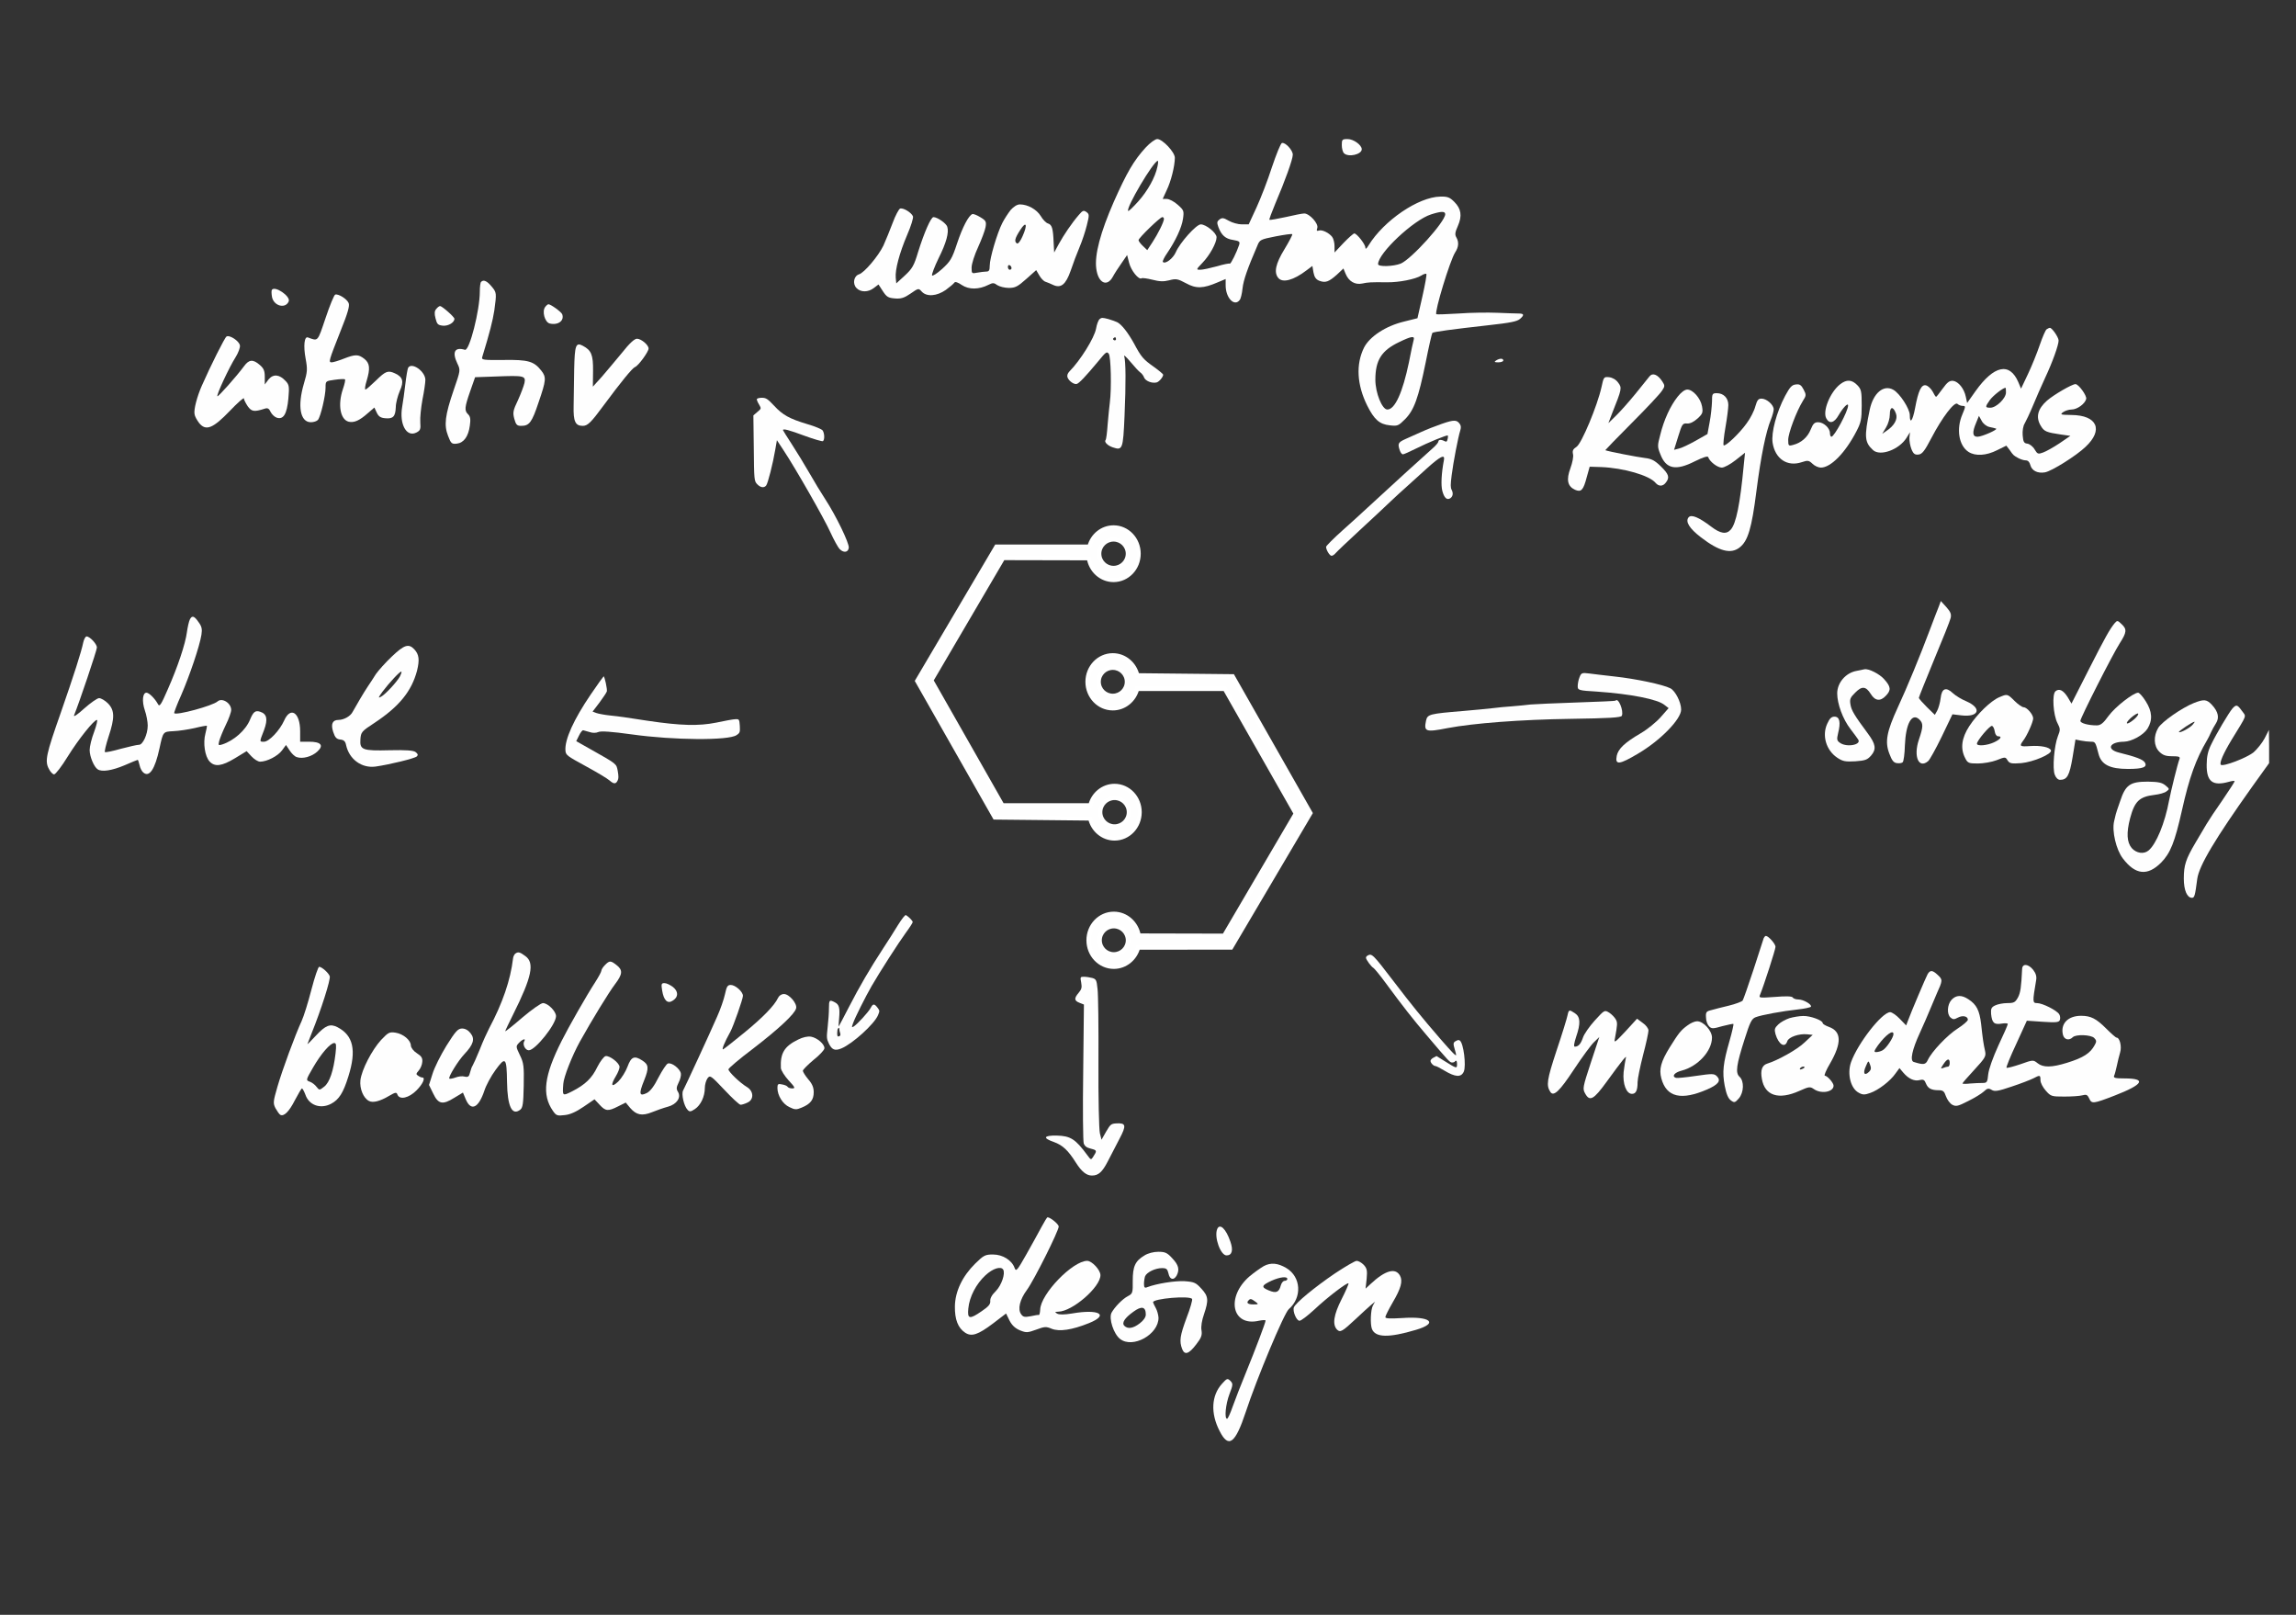 <?xml version="1.0" encoding="UTF-8"?>
<!DOCTYPE svg PUBLIC "-//W3C//DTD SVG 1.1//EN" "http://www.w3.org/Graphics/SVG/1.1/DTD/svg11.dtd">
<!-- Creator: CorelDRAW -->
<svg xmlns="http://www.w3.org/2000/svg" xml:space="preserve" width="43.349mm" height="30.48mm" version="1.1" style="shape-rendering:geometricPrecision; text-rendering:geometricPrecision; image-rendering:optimizeQuality; fill-rule:evenodd; clip-rule:evenodd"
viewBox="0 0 4334.92 3048"
 xmlns:xlink="http://www.w3.org/1999/xlink"
 xmlns:xodm="http://www.corel.com/coreldraw/odm/2003">
 <rect x="0" y="0" width="4334.92" height="3048" fill="#333333" stroke="none"/>
 <defs>
  <style type="text/css">
   <![CDATA[
    .str1 {stroke:white;stroke-width:8.47;stroke-miterlimit:22.926}
    .str0 {stroke:white;stroke-width:7.62;stroke-miterlimit:22.926}
    .fil1 {fill:#FEFEFE}
    .fil0 {fill:#FEFEFE;fill-rule:nonzero}
   ]]>
  </style>
 </defs>
 <g id="Capa_x0020_1">
  <g id="_2314696758848">
   <path class="fil0" d="M2162.97 278.57c-22.27,24.33 -35.29,46.6 -60.3,102.79 -25.01,57.21 -36.31,99.7 -32.89,125.4 3.43,27.41 20.22,35.63 31.18,15.76 3.08,-5.83 10.62,-17.48 16.45,-25.7l10.62 -15.42 3.77 14.74c3.77,14.73 18.15,32.54 23.64,29.12 1.71,-1.03 10.62,0.34 20.55,2.74 13.02,3.43 20.9,3.77 31.53,1.03 13.02,-3.43 16.1,-2.74 31.52,5.48 19.18,10.62 32.55,10.28 60.3,-1.72l14.73 -6.16 0 11.99c0,23.64 16.45,40.77 26.38,27.75 2.06,-2.06 4.46,-11.99 5.48,-21.93 1.72,-15.76 9.26,-37.34 27.76,-80.17 4.79,-11.99 5.82,-12.33 34.94,-18.16 16.11,-3.08 30.5,-5.14 31.18,-4.11 1.03,0.69 -5.82,13.7 -14.73,28.44 -16.79,27.41 -20.21,43.85 -11.65,54.13 8.22,9.94 28.78,4.46 53.45,-14.39l10.96 -8.22 2.06 12.33c1.71,8.91 4.8,13.36 11.31,15.76 11.3,4.11 17.47,2.06 32.89,-11.64l12.33 -11.65 4.11 9.93c5.83,14.39 17.82,21.25 31.18,18.5 11.65,-2.39 14.73,-2.74 47.28,-2.39 22.27,0.34 53.45,-5.83 64.42,-12.68 4.11,-2.74 8.56,-4.11 9.59,-3.08 1.03,1.02 -2.4,20.21 -7.54,42.82l-9.25 40.78 -26.04 6.51c-33.92,8.22 -64.07,28.09 -74.69,48.65 -15.76,31.52 -13.7,70.23 5.82,109.64 13.37,26.72 23.3,35.28 42.49,37.34 14.73,1.71 16.44,1.03 28.78,-11.31 17.13,-17.13 25.35,-39.74 39.06,-106.89 5.82,-29.47 11.65,-54.82 12.68,-56.19 1.71,-2.06 37.68,-6.86 104.84,-14.39 43.51,-4.8 54.82,-7.2 60.64,-12 8.57,-7.53 7.88,-10.27 -3.08,-10.27 -5.48,0 -23.3,-0.69 -40.43,-1.37 -16.79,-0.69 -49.34,-0.35 -71.95,1.37 -22.61,1.37 -41.46,2.05 -42.49,1.37 -3.77,-4.11 25.7,-101.42 35.64,-116.84 6.51,-9.93 7.19,-19.18 2.39,-27.75 -3.42,-5.82 -2.74,-9.94 2.74,-22.27 8.23,-18.84 6.17,-32.21 -6.85,-45.23 -8.56,-8.56 -12.68,-10.27 -26.38,-9.93 -41.46,0.68 -106.55,45.22 -135.33,91.82 -3.77,6.51 -6.17,8.22 -6.17,4.45 0,-6.16 -16.11,-26.72 -20.9,-26.72 -1.71,0 -10.96,8.22 -20.22,17.81l-17.13 18.16 0 -11.99c0,-6.51 -2.05,-14.39 -4.45,-17.47 -6.17,-7.88 -19.19,-14.05 -25.01,-11.99 -4.11,1.37 -4.8,0.34 -3.09,-4.8 2.74,-8.22 -14.73,-27.41 -24.66,-27.41 -3.43,0 -19.19,3.08 -35.29,6.85 -15.76,3.43 -29.47,5.83 -30.5,5.14 -0.68,-0.68 4.46,-14.39 10.97,-30.15 18.5,-43.17 33.23,-83.94 33.23,-92.85 0,-8.56 -14.39,-23.98 -20.56,-21.93 -2.39,0.69 -10.62,21.25 -18.84,45.57 -7.88,24.67 -21.24,58.93 -29.12,76.06l-14.74 31.87 -13.02 0c-7.19,0 -18.15,-3.09 -24.66,-6.85 -9.6,-5.49 -12.34,-6.17 -17.48,-2.4 -4.8,3.77 -5.14,5.82 -2.05,14.39 5.82,15.42 13.36,22.27 28.09,24.32 11.65,2.06 13.02,3.09 10.96,9.6 -4.11,12.67 -15.76,36.66 -17.47,34.94 -0.69,-0.68 -11.99,1.37 -24.33,5.14 -12.67,3.43 -26.72,6.51 -31.17,6.51 -8.57,0 -8.23,-0.34 3.77,-13.02 13.7,-14.04 26.72,-37.69 26.72,-48.31 0,-8.22 -19.87,-24.32 -29.81,-24.32 -8.56,0 -39.74,34.94 -47.28,52.76 -5.14,11.65 -19.87,22.96 -24.33,18.16 -1.02,-1.03 2.4,-8.56 8.23,-16.79 15.76,-23.3 27.41,-47.97 29.81,-64.75 2.05,-14.74 1.71,-16.11 -9.94,-26.39 -6.85,-6.16 -16.1,-10.96 -20.56,-10.96l-7.88 0 7.54 -16.44c8.22,-16.79 15.42,-45.92 15.42,-61.33 0,-10.62 -23.3,-35.29 -33.24,-35.29 -3.77,0 -13.7,7.19 -21.92,16.1l-0.01 0zm22.28 35.98c-4.12,20.21 -18.51,45.91 -36.32,65.78 -9.6,10.62 -18.16,18.84 -18.85,17.81 -5.14,-4.79 47.97,-94.56 55.85,-94.56 1.03,0 0.69,5.14 -0.68,10.97l0 0zm543.39 89.76c0,14.05 -63.73,84.63 -83.94,93.2 -13.71,5.48 -42.83,6.51 -42.83,1.02 0,-20.55 67.15,-83.6 100.05,-93.87 19.18,-6.17 26.72,-6.17 26.72,-0.35zm-531.06 8.91c0,5.48 -11.31,28.1 -21.59,43.86l-9.93 15.07 -8.22 -7.88c-4.46,-4.11 -8.23,-9.25 -8.23,-10.96 0,-4.11 40.77,-43.52 44.89,-43.52 1.71,0 3.08,1.37 3.08,3.43l0 0zm471.44 228.53c-1.02,3.42 -5.14,22.27 -8.9,42.14 -12,57.22 -26.39,89.08 -40.78,89.08 -9.93,0 -22.61,-31.52 -22.61,-56.19 0,-37 11.65,-55.16 44.54,-70.92 23.99,-11.65 30.15,-12.34 27.75,-4.11z"/>
   <path class="fil0" d="M2533.35 273.77c0,6.17 1.71,13.02 4.11,15.42 8.22,8.23 33.57,2.4 33.57,-7.53 0,-7.89 -15.41,-19.19 -26.72,-19.19 -10.28,0 -10.96,1.03 -10.96,11.3l0 0z"/>
   <path class="fil0" d="M1908.07 396.43c-4.8,6.17 -12,17.13 -15.76,24.67 -9.6,18.85 -23.65,66.13 -23.65,80.17 0,8.91 -1.37,11.31 -6.51,11.31 -3.42,0 -11.3,1.03 -17.13,2.06 -10.28,2.05 -10.62,1.71 -10.62,-9.6 0,-6.85 5.48,-23.98 12.34,-38.71 6.51,-14.39 13.02,-31.52 14.04,-37.69 1.72,-10.28 0.69,-12.34 -9.59,-18.5 -6.51,-4.11 -13.02,-6.51 -15.07,-6.17 -7.2,2.4 -18.85,24.67 -29.13,55.5 -9.59,29.13 -12.67,33.92 -28.44,48.31 -9.59,8.57 -18.15,14.05 -18.84,12 -0.69,-2.06 4.8,-16.79 12.33,-32.21 14.74,-29.47 19.88,-48.65 16.45,-59.62 -2.06,-6.51 -18.84,-18.15 -26.04,-18.15 -4.8,0 -17.47,28.77 -29.12,66.12 -7.54,25.35 -10.97,31.18 -25.01,44.2l-16.11 14.73 -1.02 -10.62c-1.37,-15.08 6.85,-46.25 21.58,-80.86 7.2,-16.44 11.99,-32.21 10.97,-34.95 -2.75,-7.19 -18.51,-16.78 -24.33,-14.73 -2.4,1.03 -8.91,13.02 -14.05,27.07 -5.14,13.7 -13.02,32.89 -17.47,42.83 -9.6,19.87 -35.98,51.05 -45.91,54.13 -9.94,3.08 -12.68,17.47 -5.14,25.7 7.88,8.56 22.27,8.56 33.23,0l8.57 -6.51 8.22 12.67c7.19,10.97 10.28,12.68 22.61,13.71 11.65,1.02 17.82,-1.03 29.81,-9.25 14.73,-10.28 15.08,-10.28 20.9,-3.77 9.25,10.28 28.44,8.91 45.57,-3.09 7.54,-5.48 14.73,-11.64 16.1,-13.7 1.37,-2.4 6.51,-0.69 14.05,4.45 13.36,8.91 32.2,8.91 50.36,-0.34 8.23,-4.11 10.28,-4.11 16.79,0.69 4.46,2.74 14.05,5.14 21.59,5.14 11.99,0 16.79,-2.4 32.89,-16.79l18.84 -16.79 5.83 9.94c3.08,5.48 8.22,10.96 11.65,11.99 3.42,1.02 9.59,3.77 14.04,5.82 15.08,7.2 24.33,-0.34 33.58,-26.72 4.45,-13.37 11.99,-33.24 16.79,-44.54 4.8,-11.31 10.96,-29.81 13.7,-41.12 4.8,-19.19 4.8,-20.9 -0.68,-25.01 -5.48,-3.77 -7.2,-3.08 -14.73,5.82 -13.02,15.08 -28.1,37.35 -37.69,54.82l-8.57 15.76 -1.03 -18.84c-1.02,-26.72 -3.08,-33.58 -10.62,-35.98 -3.77,-1.02 -9.93,-7.53 -13.7,-14.04 -7.54,-12.34 -24.33,-21.93 -39.4,-21.93 -5.14,0 -11.65,4.11 -17.48,10.62l0.01 0zm22.61 49.34c-3.77,8.91 -8.57,15.07 -10.62,13.7 -5.48,-3.42 -4.11,-9.59 6.16,-25.35 11.31,-17.82 14.4,-10.62 4.46,11.65l0 0zm-20.9 60.3c0,1.71 -1.37,3.08 -3.43,3.08 -1.71,0 -3.42,-2.39 -3.42,-5.48 0,-2.74 1.71,-4.11 3.42,-3.08 2.06,1.03 3.43,3.43 3.43,5.48z"/>
   <path class="fil0" d="M908.3 532.11c-1.37,1.03 -2.4,9.59 -2.4,18.5 0,34.95 -19.53,112.04 -28.09,109.64 -19.19,-5.82 -24.67,4.11 -14.39,25.7 6.16,12.67 6.16,12.67 -6.86,50.36 -16.44,47.97 -18.5,66.13 -10.62,86.34 5.49,14.39 6.86,15.76 16.45,14.73 13.02,-1.37 21.93,-13.36 24.67,-33.92 1.71,-11.99 1.03,-17.13 -3.09,-21.24 -7.53,-7.19 -6.85,-13.36 3.77,-43.85l9.25 -26.39 39.41 -1.37c53.1,-2.05 56.53,-1.37 53.79,12.34 -1.37,5.82 -6.86,20.56 -12.34,32.55 -9.25,19.18 -9.93,23.3 -6.85,34.94 3.08,11.31 5.14,13.37 13.02,13.37 15.42,0 20.21,-6.51 32.89,-44.54 14.39,-41.8 14.73,-47.29 5.14,-59.62 -14.05,-17.82 -24.67,-20.9 -70.92,-20.22 -38.03,0.35 -42.14,0 -40.77,-5.13 14.39,-46.94 19.87,-68.87 22.95,-88.4 4.46,-32.89 4.46,-33.92 -5.48,-45.57 -8.56,-10.28 -15.07,-13.02 -19.53,-8.22l0 0z"/>
   <path class="fil0" d="M513.26 547.18c-1.03,1.72 -0.68,7.89 0.34,13.71 3.77,17.13 25.7,22.27 31.53,7.88 3.76,-9.59 -26.39,-30.15 -31.87,-21.59l0 0z"/>
   <path class="fil0" d="M632.84 556.09c-2.06,0.69 -10.28,20.56 -18.16,44.2 -15.42,45.57 -13.71,43.86 -33.24,36.66 -6.85,-2.74 -8.91,15.76 -4.45,39.75 3.77,20.55 3.43,25.01 -3.08,46.93 -12.68,42.83 -7.2,73.32 13.02,73.32 5.48,0 11.3,-2.05 13.36,-4.45 5.14,-6.17 14.39,-45.57 14.39,-60.99 0,-12.33 0,-12.33 17.47,-14.73 9.59,-1.37 18.5,-1.71 19.19,-0.68 1.03,1.02 -0.69,8.9 -3.77,17.81 -10.28,29.81 -5.14,57.91 10.62,62.02 10.28,2.39 20.56,-2.06 36.32,-16.11l12.33 -10.62 4.46 9.6c3.42,7.19 7.19,9.93 16.1,10.62 14.73,1.37 19.19,-3.09 19.87,-20.9 0,-7.88 3.77,-21.59 7.54,-30.5 8.22,-18.15 5.82,-26.38 -8.91,-33.23 -13.36,-6.17 -17.81,-4.45 -35.97,13.36 -9.6,9.25 -18.51,17.13 -19.88,17.13 -1.71,0 -0.68,-7.19 2.06,-16.1 7.19,-23.64 6.17,-33.58 -4.11,-41.8 -11.31,-8.91 -17.13,-8.91 -39.06,-0.34 -9.59,3.77 -19.87,6.85 -22.61,6.85 -6.51,0 -5.83,-2.06 17.13,-60.3 13.36,-33.23 17.13,-46.6 14.73,-51.74 -3.43,-7.88 -19.53,-17.81 -25.35,-15.76l0 0z"/>
   <path class="fil0" d="M1029.59 579.05c-6.85,8.22 -1.03,29.12 8.22,31.52 15.76,3.77 28.1,-5.14 23.64,-17.47 -1.71,-4.46 -21.58,-18.85 -26.04,-18.85 -1.02,0 -3.76,2.06 -5.82,4.8l0 0z"/>
   <path class="fil0" d="M823.67 583.16c-3.42,3.77 -3.77,8.57 -1.37,17.82 2.74,10.96 4.46,12.67 13.71,13.7 10.28,1.03 21.93,-5.82 21.93,-13.02 0,-3.43 -23.3,-23.98 -27.07,-23.98 -1.71,0 -4.8,2.4 -7.19,5.48l-0.01 0z"/>
   <path class="fil0" d="M3864.08 621.53c-2.05,1.37 -7.88,14.74 -13.02,29.81 -5.14,15.08 -15.07,39.75 -22.27,54.82l-13.02 27.41 -5.14 -12.33c-16.44,-38.03 -45.91,-31.87 -80.86,17.13l-15.76 22.27 -2.4 -11.31c-3.08,-15.76 -14.04,-29.12 -23.98,-30.49 -6.85,-0.69 -10.96,2.4 -19.87,14.73 -6.17,8.56 -11.65,15.42 -12.33,15.42 -1.03,0 -3.77,-4.46 -6.51,-9.94 -3.09,-5.48 -8.57,-10.62 -12.34,-11.65 -8.91,-2.4 -14.73,9.6 -20.9,43.17 -4.45,23.64 -9.93,30.84 -9.93,13.02 0,-11.99 -18.85,-41.11 -31.18,-47.96 -18.5,-10.28 -38.03,6.51 -44.54,38.03 -10.62,51.05 -9.6,61.33 6.51,76.06 13.7,11.99 48.99,-1.03 63.04,-23.3l6.51 -10.62 -1.03 10.28c-0.34,5.82 1.37,15.42 3.77,21.58 3.77,9.25 6.51,10.97 13.36,10.28 6.85,-0.69 11.65,-6.85 24.33,-31.18 20.21,-38.71 43.85,-69.89 49.33,-64.41 2.06,2.06 6.51,3.77 9.94,3.77 5.48,0 5.48,1.03 -0.68,15.76 -12,27.75 -6.86,58.93 11.3,70.92 13.02,8.57 33.92,7.2 54.14,-3.08l17.47 -8.57 5.82 7.54c7.54,10.96 7.89,10.96 16.45,15.76 4.45,2.4 10.62,4.46 14.39,4.46 4.11,0 7.2,3.08 8.57,8.56 2.74,10.96 13.7,16.45 27.75,14.05 13.02,-2.4 59.27,-31.52 76.4,-47.97 34.61,-32.21 22.27,-59.96 -26.72,-60.3 -20.22,-0.34 -21.59,-0.69 -15.76,-5.14 3.77,-2.74 10.96,-5.14 16.1,-5.14 10.62,0 25.35,-10.62 27.75,-19.87 1.72,-6.17 -14.39,-28.1 -20.21,-28.1 -6.51,0 -40.77,19.88 -53.79,31.18 -17.82,15.76 -21.59,31.52 -11.65,47.63 6.16,10.62 10.62,12.33 38.71,16.44l17.13 2.4 -20.55 14.05c-11.31,7.53 -25.36,15.42 -31.18,17.47 -9.25,3.43 -10.62,2.74 -15.76,-5.82 -3.09,-5.48 -9.25,-10.28 -13.71,-10.97 -6.51,-0.68 -7.88,-3.42 -8.9,-15.76 -0.69,-8.56 1.02,-18.16 3.76,-22.27 2.4,-4.11 9.6,-19.19 15.42,-33.23 5.83,-14.05 16.11,-37.69 22.96,-52.42 14.05,-29.81 25.69,-62.36 25.69,-70.93 0,-6.16 -12.33,-23.98 -16.44,-23.98 -1.37,0 -4.11,1.37 -6.17,2.74l0 0zm-76.74 119.24c0,10.96 -18.16,28.78 -29.47,28.78 -9.94,0 -10.28,-1.38 -1.03,-14.4 5.83,-8.22 25.01,-23.29 29.81,-23.29 0.34,0 0.69,4.11 0.69,8.9l0 0.01zm-207.63 40.08c3.77,10.28 -3.43,22.96 -18.16,32.55l-7.88 5.48 7.19 -11.99c4.11,-6.51 7.2,-17.47 7.2,-24.67 0,-15.42 6.51,-15.76 11.65,-1.37l0 0zm176.1 25.01c5.14,1.03 10.97,2.4 12.68,3.09 5.14,1.37 -26.38,15.41 -34.95,15.41 -9.59,0 -10.27,-8.22 -2.39,-26.72l5.14 -12.68 5.14 9.25c2.74,5.49 8.9,10.28 14.39,11.65l-0.01 0z"/>
   <path class="fil0" d="M427.61 635.24c-3.43,2.05 -30.15,55.5 -46.6,92.85 -8.91,20.21 -15.42,44.88 -13.71,53.45 0.35,4.11 4.46,11.3 8.57,16.78 12.68,15.77 26.04,10.63 58.24,-22.95 14.4,-15.08 26.39,-25.7 26.39,-23.3 0,2.4 3.42,8.91 7.19,14.73 7.54,10.28 11.99,10.97 32.55,4.46 5.14,-1.72 7.88,0 10.62,6.16 2.4,4.8 7.54,9.6 11.65,10.97 12.68,4.11 19.19,-6.85 21.93,-35.98 2.05,-22.95 1.37,-26.38 -5.14,-33.23 -11.65,-12.68 -23.3,-13.71 -32.21,-3.08l-7.19 9.59 0 -14.39c0,-11.65 -2.06,-16.1 -9.6,-22.61 -12.67,-10.97 -20.21,-10.28 -29.46,2.39 -14.39,19.53 -49,58.25 -50.37,56.88 -2.39,-2.06 22.62,-55.51 34.27,-73.66 5.14,-8.23 8.9,-18.16 8.22,-22.27 -1.03,-8.23 -19.87,-20.56 -25.36,-16.79l0.01 0z"/>
   <path class="fil0" d="M1174.17 666.07c-11.99,14.39 -29.12,34.95 -38.03,45.23l-16.78 18.5 0.34 -29.46c0.34,-30.5 -3.08,-39.06 -19.19,-47.63 -13.36,-7.19 -15.42,-1.37 -16.44,44.2 -0.35,23.98 -0.69,55.16 -1.03,69.55 -0.69,28.78 3.08,37.35 17.13,37.35 9.25,0 15.42,-5.83 40.09,-39.4 31.17,-42.15 53.44,-69.56 58.58,-71.61 6.17,-2.06 25.7,-28.78 25.7,-34.95 0,-6.85 -14.05,-18.5 -21.93,-18.5 -4.79,0 -14.39,8.91 -28.44,26.72l0 0z"/>
   <path class="fil0" d="M2824.57 680.46c-4.11,2.75 -3.08,3.43 4.46,3.43 5.14,0 9.25,-1.71 9.25,-3.43 0,-4.45 -6.85,-4.45 -13.71,0z"/>
   <path class="fil0" d="M770.57 694.17c-1.03,1.71 -3.43,15.07 -5.14,29.81 -1.71,14.73 -4.45,34.6 -6.17,44.19 -5.48,32.55 8.23,57.57 26.73,48.31 7.53,-3.76 8.56,-6.16 7.53,-19.52 -0.68,-8.57 1.37,-27.76 4.12,-42.83 3.08,-15.08 5.48,-31.86 5.48,-37 0,-16.11 -25.7,-34.27 -32.55,-22.96l0 0z"/>
   <path class="fil0" d="M3114.43 710.27c-2.74,3.43 -15.08,18.5 -27.07,33.58 -12.33,15.07 -28.78,33.58 -36.66,41.11l-14.04 13.71 7.19 -18.85c18.16,-45.56 18.84,-47.62 11.31,-57.56 -4.11,-5.82 -10.97,-9.59 -17.13,-10.28 -9.94,-1.02 -10.28,-0.34 -14.39,18.85 -7.88,35.29 -37.35,105.87 -46.94,112.38 -6.86,4.45 -8.23,7.54 -6.86,13.7 1.37,4.8 -1.02,16.11 -4.79,26.73 -8.23,21.93 -5.48,34.26 8.56,40.77 11.65,5.14 15.76,1.03 22.27,-23.98l5.48 -19.53 21.93 0.68c42.14,1.72 90.8,15.76 102.45,29.81 6.16,7.2 14.04,6.85 19.52,-0.68 7.54,-9.6 5.49,-15.76 -9.59,-30.5 -11.65,-11.3 -17.81,-14.39 -30.15,-15.76 -12.33,-1.37 -70.92,-12.67 -74.69,-14.73 -0.34,0 21.93,-23.3 50.02,-51.39 28.1,-28.1 53.45,-55.16 56.88,-60.65 5.82,-8.56 5.82,-9.93 0.68,-17.81 -8.56,-13.02 -18.16,-16.79 -23.98,-9.6l0 0z"/>
   <path class="fil0" d="M2076.22 602.23c-2.39,1.78 -5.48,9.99 -6.85,18.2 -3.08,17.09 -29.46,59.7 -50.36,80.78 -3.43,3.55 -4.8,7.77 -3.43,11.32 2.74,6.88 11.99,13.31 17.13,12.2 4.46,-0.88 17.13,-14.42 40.43,-42.38 15.08,-18.42 16.45,-19.31 20.22,-14.65 4.11,5.1 5.48,65.47 2.05,92.1 -1.03,7.32 -2.74,25.74 -4.11,41.05 -1.03,15.31 -2.74,28.41 -3.77,29.52 -3.42,3.55 3.43,10.65 13.36,13.98 18.5,6.21 19.53,3.99 22.27,-59.03 2.74,-61.7 2.4,-104.31 -0.68,-113.18 -1.03,-3.11 4.11,1.77 11.65,10.65 7.53,9.1 15.76,17.98 18.5,19.97 3.08,2 6.51,6.66 7.54,9.99 2.74,6.43 14.73,11.32 23.64,9.1 4.45,-1.11 12.33,-10.21 12.33,-14.65 0,-1.11 -7.88,-7.77 -17.13,-14.42 -20.56,-14.43 -24.33,-18.87 -38.03,-44.61 -10.96,-19.75 -22.96,-35.51 -31.52,-39.95 -2.4,-1.33 -10.28,-3.99 -16.79,-5.99 -10.96,-2.88 -13.02,-2.88 -16.45,0zm30.84 37.95c0,1.78 -1.71,2.66 -3.43,2 -2.05,-0.89 -2.74,-2.44 -1.71,-3.55 3.08,-3.11 5.14,-2.44 5.14,1.55z"/>
   <path class="fil0" d="M3474.18 725.35c-18.84,14.73 -33.58,51.05 -26.04,64.41 5.83,10.96 15.08,8.56 23.3,-6.17 8.22,-14.04 17.82,-24.32 17.82,-18.16 0,10.63 -26.04,58.93 -31.53,58.93 -1.37,0 -2.74,-3.08 -2.74,-6.85 0,-9.59 -11.99,-20.56 -22.27,-20.56 -6.85,0 -9.59,2.75 -14.04,13.71 -5.83,14.73 -18.16,25.35 -33.24,29.12 -8.56,2.4 -9.25,1.72 -9.25,-9.59 0,-12.34 15.42,-53.45 27.41,-72.98 6.85,-10.62 6.85,-11.99 1.71,-21.93 -4.45,-8.56 -7.53,-10.62 -14.73,-9.59 -7.54,0.68 -11.31,5.14 -20.21,21.58 -16.45,31.18 -26.38,68.87 -23.64,88.4 4.79,30.49 27.75,45.91 55.16,36.66 11.3,-3.77 13.36,-3.43 20.21,3.08 4.11,4.11 11.31,7.2 15.76,7.2 18.85,0 46.26,-28.1 67.16,-68.53 8.56,-16.44 9.93,-22.61 9.93,-48.65 0,-26.72 -0.68,-30.49 -8.22,-38.37 -10.28,-10.62 -20.22,-11.31 -32.55,-1.71l0 0z"/>
   <path class="fil0" d="M3167.54 748.65c-13.71,17.13 -26.04,43.85 -32.9,71.95 -5.48,20.21 -5.48,22.95 0,36.31 10.63,28.44 29.13,32.21 65.45,13.71 15.41,-7.54 23.98,-10.28 25.01,-7.88 2.74,8.56 17.47,19.87 25.69,19.87 4.46,0 16.11,-6.17 26.04,-14.05l17.82 -14.05 -2.4 23.65c-6.85,72.97 -14.39,110.32 -24.67,121.63 -8.22,9.25 -19.53,7.53 -37.34,-6.17 -22.62,-17.13 -37.01,-23.3 -42.15,-17.13 -6.51,7.88 1.37,20.9 23.3,37.69 34.26,26.38 56.53,32.2 72.98,19.18 15.76,-11.99 22.96,-36.31 31.86,-106.9 8.57,-66.46 17.82,-111.69 27.41,-134.99 2.74,-6.85 5.14,-15.41 5.14,-18.84 0,-8.57 -13.36,-20.22 -22.95,-20.22 -6.17,0 -8.23,2.74 -11.65,14.39 -2.06,8.23 -9.25,22.62 -16.45,32.21 -13.36,18.84 -40.43,44.54 -43.51,41.46 -1.03,-1.03 0.34,-16.11 3.43,-33.58 3.08,-17.47 5.48,-36.66 5.48,-42.48 0,-13.02 -8.91,-22.27 -21.59,-22.27 -8.56,0 -9.25,1.02 -9.25,16.1 -0.34,9.25 -2.05,26.38 -4.45,38.72l-4.11 22.27 -22.27 12.67c-12.34,6.86 -26.39,13.71 -31.53,14.74l-9.25 2.39 7.88 -25.35c7.2,-23.3 8.23,-25.01 16.79,-24.33 5.83,0.35 12.68,-3.08 19.87,-9.59 9.6,-8.91 10.28,-11.31 8.23,-22.96 -2.74,-15.07 -17.13,-31.52 -27.75,-31.52 -4.8,0 -11.65,5.14 -18.16,13.36l0 0.01z"/>
   <path class="fil0" d="M1428.89 753.65c0,1.56 1.82,6.24 4.42,10.14 4.16,7.28 4.16,7.54 -3.38,13.78l-7.54 6.49 0.78 61.86c0.52,59.52 0.78,61.86 6.24,67.84 6.24,6.5 13,7.8 17.16,2.6 3.11,-3.64 12.73,-41.33 17.15,-67.58l3.12 -17.93 12.47 18.97c21.84,32.75 77.46,129.96 88.9,155.69 6.23,13.52 13.77,27.29 16.89,30.67 7.54,7.8 16.38,6.76 17.42,-2.34 1.03,-8.57 -24.18,-60.56 -44.19,-91.23 -7.8,-11.95 -21.57,-34.57 -30.41,-50.16 -9.1,-15.86 -23.91,-40.03 -33.01,-54.06 -9.1,-14.04 -16.64,-26 -16.64,-26.51 0,-3.38 11.44,-0.27 40.81,10.65 17.68,6.5 33.27,10.92 34.57,10.14 3.64,-2.34 3.12,-15.08 -0.52,-20.28 -1.82,-2.33 -14.56,-7.79 -28.33,-11.69 -34.57,-10.4 -47.05,-17.42 -63.16,-34.83 -12.22,-13 -15.34,-15.08 -23.39,-15.08 -5.2,0 -9.36,1.3 -9.36,2.86l0 0z"/>
   <path class="fil0" d="M2722.54 799.87c-11.85,4.11 -29.4,10.94 -38.75,15.28 -9.35,4.33 -23.03,10.25 -30.09,13.45 -14.14,6.38 -15.28,8.66 -10.72,21.88 1.37,3.88 3.88,7.07 5.7,7.07 1.83,0 12.54,-4.79 23.94,-10.49 24.16,-12.08 59.27,-26.44 60.87,-25.08 0.45,0.69 0.45,3.88 -0.46,7.07 -1.14,4.79 -2.28,5.47 -5.93,3.42 -6.15,-3.19 -11.4,-2.73 -11.4,0.91 0,1.83 -4.56,7.3 -10.03,12.09 -14.36,12.53 -78.87,71.35 -123.33,112.38 -8.66,8.21 -30.09,27.59 -47.19,42.86 -17.32,15.5 -31.46,29.64 -31.46,31.46 0,5.93 6.84,16.87 10.26,16.87 2.05,0 5.25,-2.05 7.53,-4.79 2.05,-2.5 22.79,-22.34 46.05,-43.77 23.25,-21.43 49.46,-45.82 58.13,-54.25 8.89,-8.44 22.34,-20.75 29.86,-27.36 7.75,-6.84 24.85,-22.34 38.3,-34.65 25.53,-23.02 34.65,-27.58 32.37,-15.96 -4.79,24.85 -5.93,48.1 -2.96,58.59 3.42,12.77 8.43,17.55 14.82,13.68 5.01,-3.42 6.15,-9.35 2.73,-15.96 -2.28,-4.1 -2.28,-9.8 0,-27.58 2.96,-23.94 12.31,-72.27 16.19,-84.35 1.59,-5.24 1.59,-8.44 -0.46,-11.85 -5.7,-8.67 -10.94,-8.9 -33.97,-0.92l0 0z"/>
   <path class="fil0" d="M3660.57 1144.71c-2.4,5.49 -9.94,25.7 -17.13,44.54 -18.51,49.34 -42.83,108.27 -60.31,145.96 -20.9,45.57 -24.66,64.76 -16.1,87.03 4.8,13.02 8.22,17.47 14.39,18.15 4.45,0.69 9.25,0 10.96,-1.71 1.72,-1.71 3.77,-16.1 4.12,-32.2 1.71,-40.43 13.02,-61.33 26.72,-49 8.22,7.54 8.22,13.71 -0.34,38.72 -10.62,31.52 -0.35,55.5 17.47,40.43 2.74,-2.06 14.39,-22.96 25.7,-46.26l20.21 -42.14 17.13 2.06c32.9,3.77 39.06,-13.37 9.6,-26.39 -9.25,-3.76 -20.56,-10.62 -25.7,-15.41 -13.36,-12.68 -21.24,-9.25 -23.3,9.25 -1.02,8.56 -4.11,19.18 -6.51,23.64l-4.45 7.88 -15.08 -14.73c-8.22,-8.23 -15.07,-15.76 -15.07,-17.48 0,-1.37 13.02,-33.57 28.78,-71.95 16.1,-38.37 30.15,-73.66 31.18,-78.46 1.71,-7.19 0,-11.65 -7.88,-20.55l-10.62 -11.65 -3.77 10.28 0 -0.01z"/>
   <path class="fil0" d="M358.4 1169.38c-1.72,3.43 -4.11,14.05 -5.48,23.64 -2.75,21.93 -17.48,66.13 -36.66,109.3 -12,27.75 -15.08,32.21 -17.82,27.07 -5.48,-10.28 -16.79,-21.93 -21.93,-21.93 -7.19,0 -8.91,16.1 -3.08,33.23 3.08,8.57 5.48,21.93 5.48,28.78 0,16.79 -9.59,37 -16.79,36.32 -3.08,0 -18.5,3.43 -33.92,7.54 -15.42,4.45 -29.12,7.19 -30.15,6.16 -1.03,-1.02 2.06,-14.04 6.85,-28.78 12,-35.97 11.65,-50.02 -1.02,-63.04 -5.48,-5.48 -13.02,-9.93 -16.79,-9.93 -3.43,0 -16.1,8.9 -28.1,19.52 -12.33,11.31 -20.55,16.79 -19.18,13.02 9.93,-24.32 43.17,-123 43.17,-128.14 0,-6.51 -13.37,-20.89 -19.53,-20.89 -2.06,0 -4.8,5.13 -6.17,10.96 -3.77,18.5 -17.82,62.01 -42.48,132.94 -27.76,78.8 -30.5,91.13 -22.62,105.87 2.74,5.82 7.54,10.62 9.94,10.62 2.74,0 14.39,-15.08 25.7,-33.58 20.9,-33.58 49.68,-69.21 55.16,-69.21 1.71,0 -0.69,9.94 -5.14,22.27 -4.8,12.34 -8.57,27.75 -8.57,34.61 0,12.33 8.23,31.86 15.08,36.31 7.88,5.49 27.06,2.4 50.71,-7.53 13.02,-5.83 24.66,-10.28 25.01,-10.28 0.68,0 2.05,4.45 3.42,9.93 1.03,5.49 4.46,12 7.2,14.05 11.3,9.6 21.93,-6.17 30.49,-45.91 6.85,-31.52 6.51,-31.18 26.04,-32.21 9.59,-0.34 27.75,-3.08 40.09,-5.82 12.33,-3.08 22.61,-4.8 23.29,-4.45 0.35,0.68 -0.68,7.19 -2.74,14.73 -4.79,17.81 -1.02,43.17 7.88,52.76 9.94,10.62 22.96,8.91 47.97,-6.16l21.93 -13.37 9.25 9.94c5.14,5.48 12.33,9.94 16.1,9.94 13.02,0 33.58,-10.62 41.46,-21.25l7.54 -10.27 6.85 10.27c3.77,5.83 9.59,11.65 13.71,12.68 10.96,3.77 28.43,-1.03 38.71,-10.62 12.68,-11.65 6.85,-18.5 -15.76,-18.5l-16.79 0 0 -19.87c0,-35.29 -18.16,-47.28 -30.15,-20.22 -8.22,18.5 -28.44,40.09 -38.03,40.09 -8.91,0 -8.91,1.03 0,-21.93 7.54,-20.56 5.48,-30.49 -7.19,-34.6 -9.25,-3.09 -13.02,0 -19.19,14.73 -8.22,20.21 -30.49,39.74 -52.42,46.94 -7.54,2.4 -7.88,1.71 -5.83,-6.51 1.38,-5.14 6.86,-18.85 12.34,-30.15 5.82,-11.65 10.28,-24.33 10.28,-28.44 0,-13.02 -17.13,-23.64 -25.7,-16.1 -9.25,8.22 -77.43,26.72 -81.88,22.27 -0.69,-0.69 5.13,-16.45 13.36,-34.61 15.76,-36.32 34.6,-91.82 38.03,-113.41 1.71,-10.62 0.68,-15.76 -5.48,-23.98 -8.23,-11.99 -12.34,-13.02 -16.45,-4.8l0 0z"/>
   <path class="fil0" d="M3992.56 1176.23c-9.25,11.31 -17.47,25.7 -49.68,89.09l-31.86 62.69 -6.85 -11.64c-8.57,-13.71 -16.45,-17.48 -23.3,-11.65 -6.85,5.48 -4.45,44.54 3.77,60.3 5.48,10.62 5.48,12.68 0.68,24.67 -6.85,17.47 -10.62,60.98 -5.82,72.63 2.06,5.83 6.17,9.6 9.94,9.6 13.36,0 17.81,-7.88 23.64,-42.49l5.48 -33.57 10.28 2.05c5.48,1.03 13.7,2.06 18.5,2.06 8.56,0 8.91,0.34 14.73,22.95 5.14,20.22 21.24,28.44 55.51,28.44 28.43,0 37.34,-3.43 31.86,-12.33 -3.43,-5.48 -16.79,-10.62 -48.65,-18.5 -24.67,-6.17 -18.16,-20.22 9.25,-20.56 14.73,-0.35 37,-12.68 44.54,-24.67 9.93,-16.1 8.91,-32.55 -3.43,-51.74 -5.48,-8.9 -11.99,-16.1 -14.39,-16.1 -9.25,0.34 -42.83,26.38 -55.5,43.51 -10.28,14.39 -15.42,18.16 -22.62,18.16 -16.1,0 -30.83,-4.11 -30.83,-8.56 0,-5.48 60.98,-125.74 74.69,-146.99 13.02,-20.21 13.36,-26.04 3.08,-35.63 -7.53,-7.19 -8.22,-7.19 -13.02,-1.71l0 -0.01zm37.01 181.25c-14.05,11.99 -19.87,9.94 -6.51,-2.4 6.51,-5.82 12.67,-9.25 13.7,-8.22 1.37,1.37 -2.05,6.17 -7.19,10.62z"/>
   <path class="fil0" d="M739.73 1239.28c-11.99,11.3 -25.35,26.38 -30.15,33.23 -4.45,7.2 -10.96,17.13 -14.73,22.61 -7.19,10.62 -22.95,37.35 -29.12,48.65 -4.11,8.23 -16.79,15.08 -26.73,15.08 -11.3,0 -14.73,7.88 -9.93,22.61 3.42,10.62 6.51,13.71 13.36,14.39 6.85,0.69 9.59,3.43 10.96,10.28 5.83,27.07 29.47,44.2 55.51,40.77 26.72,-3.77 74.35,-15.41 78.11,-19.18 2.74,-2.74 2.06,-4.8 -2.39,-8.23 -4.11,-3.08 -17.82,-4.11 -48.66,-3.42 -51.73,1.37 -56.87,-0.69 -55.5,-20.56 1.03,-13.71 2.06,-15.08 26.72,-31.18 46.6,-30.84 69.9,-59.62 80.18,-98.33 5.14,-20.9 3.77,-30.84 -5.14,-40.43 -10.62,-11.31 -19.19,-8.57 -42.49,13.7l0 0.01zm15.42 37.34c-5.82,10.62 -27.41,33.92 -35.63,38.38 -6.17,3.42 -5.48,1.71 2.74,-9.6 12.68,-16.79 33.58,-39.4 35.63,-37.69 0.69,1.03 -0.68,4.8 -2.74,8.91l0 0z"/>
   <path class="fil0" d="M3505.02 1266.34c-20.56,3.77 -36.32,22.62 -36.32,42.49 0,19.53 10.62,48.65 25.01,67.15 6.17,8.22 12.68,16.79 14.39,19.53 7.54,10.28 -21.58,15.76 -34.26,6.51 -5.83,-4.11 -6.17,-6.51 -3.43,-18.16 5.14,-20.21 3.09,-31.18 -6.85,-31.18 -5.82,0 -9.25,3.43 -13.7,13.37 -10.28,22.27 -2.06,50.02 18.84,64.06 10.28,6.86 15.07,7.89 33.92,6.86 18.84,-1.37 22.95,-2.74 30.15,-10.97 10.28,-11.99 8.56,-21.58 -6.17,-41.45 -25.69,-34.61 -31.18,-43.86 -32.89,-54.82 -1.71,-9.94 -0.34,-13.36 8.91,-22.27 12.68,-13.02 20.21,-12.34 29.46,2.4 8.23,13.36 18.16,14.39 28.44,3.42 10.28,-10.62 9.59,-17.13 -3.08,-31.18 -8.57,-9.93 -29.47,-20.55 -37.35,-18.84 -1.03,0.34 -7.88,1.71 -15.07,3.08l0 0z"/>
   <path class="fil0" d="M2982.18 1278.34c-2.06,4.79 -3.43,12.67 -3.43,16.78 0,7.54 1.37,8.23 36.66,10.28 63.39,4.46 114.44,14.39 127.46,25.36l7.53 5.82 -15.07 17.13c-8.22,9.25 -25.01,22.96 -37.35,30.15 -30.49,17.82 -42.82,29.47 -45.56,42.83 -3.43,17.82 4.79,16.79 40.08,-4.11 42.49,-25.01 81.55,-65.1 81.55,-83.26 0,-13.7 -10.97,-35.29 -20.22,-40.08 -13.7,-7.2 -66.47,-18.16 -104.84,-22.28 -18.85,-2.05 -40.77,-4.79 -49,-5.82 -13.02,-1.71 -14.73,-1.03 -17.81,7.19l0 0.01z"/>
   <path class="fil0" d="M1115.28 1310.88c-31.96,46.94 -49.19,84.97 -47.72,105.53 0.63,8.91 2.73,10.28 38.47,29.81 20.81,11.31 40.78,23.3 44.57,26.72 8.2,7.2 11.98,7.2 15.34,0.69 2.11,-4.11 2.11,-8.22 0.43,-18.16 -2.74,-14.05 -0.64,-12.68 -50.46,-40.77l-27.96 -15.76 5.26 -10.62c2.73,-5.83 6.3,-10.28 7.98,-9.94 1.48,0.34 6.94,2.06 12.2,3.43 5.67,2.05 12.19,1.71 15.97,0 4.63,-2.4 24.6,-1.03 64.12,4.45 78.42,10.97 182.06,11.65 196.99,1.37 6.52,-4.11 6.94,-5.82 6.31,-17.47 -0.84,-12.34 -1.27,-13.02 -8.2,-12.68 -4,0 -20.39,3.08 -36.58,6.51 -32.59,6.51 -66.01,5.83 -128.45,-3.43 -18.5,-2.74 -38.89,-5.82 -45.2,-6.85 -6.31,-1.03 -18.92,-2.4 -28.17,-3.42 -9.25,-1.03 -20.18,-3.09 -24.18,-4.46l-7.15 -2.74 12.83 -16.79c7.15,-9.59 13.45,-19.18 14.08,-21.24 1.05,-4.11 -4.2,-28.44 -6.09,-28.44 -0.42,0 -11.57,15.42 -24.39,34.26l0 0z"/>
   <path class="fil0" d="M3774.66 1316.02c-16.1,6.86 -41.46,31.53 -56.53,54.48 -14.74,22.61 -17.13,42.49 -7.88,60.3 4.79,9.6 6.85,10.28 23.98,10.28 10.28,0 26.38,-2.74 35.29,-6.17 16.44,-6.51 16.79,-6.51 20.9,0.35 3.77,5.82 7.19,6.51 25.69,5.14 22.62,-2.06 58.25,-17.14 56.19,-23.99 -2.05,-6.16 -19.18,-9.59 -39.4,-8.22 -19.53,1.37 -20.9,0.34 -13.02,-10.28 7.2,-9.25 18.85,-35.29 18.85,-42.14 -0.34,-7.54 -11.99,-20.9 -18.16,-20.9 -2.74,0 -10.62,-5.48 -17.13,-11.99 -13.36,-13.36 -13.71,-13.36 -28.78,-6.85l0 -0.01zm-8.57 64.42c0.69,5.14 3.43,9.25 6.17,9.25 8.56,0 5.14,5.48 -7.19,11.3 -13.02,6.17 -32.55,7.88 -32.55,2.74 0,-5.82 24.66,-34.94 28.43,-33.57 2.4,0.68 4.46,5.48 5.14,10.28l0 0z"/>
   <path class="fil0" d="M3050.18 1322.53c-0.45,0.69 -33.7,2.06 -73.92,3.43 -40.22,1.37 -79.09,3.08 -86.51,3.77 -7.41,1.03 -23.14,2.4 -34.83,3.43 -11.68,0.68 -27.86,2.39 -35.95,3.42 -8.09,1.03 -33.7,3.43 -57.29,5.48 -62.69,5.14 -66.51,6.17 -69.21,17.82 -4.49,21.24 -1.12,22.61 40.67,14.39 48.98,-9.25 138.19,-16.1 232.78,-17.47 72.13,-1.03 94.82,-2.4 96.17,-5.83 3.82,-9.25 -6.74,-35.29 -11.91,-28.44l0 0z"/>
   <path class="fil0" d="M4141.95 1326.99c-22.27,8.91 -60.3,35.29 -67.16,46.94 -9.25,15.42 -8.56,34.6 2.06,44.88 6.51,6.51 11.99,8.57 24.33,8.57 13.02,0 15.41,1.02 13.7,5.48 -3.43,8.56 -15.76,58.59 -19.53,77.77 -7.88,42.83 -24.32,82.57 -38.71,94.57 -8.91,7.53 -22.96,5.48 -31.87,-4.46 -9.25,-10.96 -10.28,-28.78 -3.08,-56.19 8.56,-32.2 17.47,-40.77 45.91,-44.2 8.91,-1.02 19.19,-3.76 22.61,-6.51 6.17,-4.45 6.17,-4.79 -1.71,-11.3 -6.51,-5.48 -13.36,-6.86 -33.23,-7.2 -33.58,0 -42.15,5.83 -52.43,37.01 -4.45,12.67 -8.22,23.64 -8.22,24.66 -0.34,1.03 -1.71,6.86 -3.08,13.02 -4.46,18.51 3.77,53.8 16.44,70.24 23.64,31.18 46.6,33.58 72.3,7.88 17.47,-17.81 25.69,-38.03 39.4,-99.02 13.7,-61.32 26.04,-95.93 47.62,-132.59 1.71,-2.74 4.8,-8.91 6.85,-13.7 2.06,-4.8 6.51,-12.68 9.6,-17.48 6.85,-10.62 4.45,-21.93 -7.54,-34.95 -9.94,-10.62 -15.08,-10.96 -34.26,-3.42zm-2.06 40.77c-5.14,6.17 -23.64,16.1 -26.04,14.05 -1.37,-1.37 25.7,-19.53 29.47,-19.53 0.68,0 -0.69,2.4 -3.43,5.48z"/>
   <path class="fil0" d="M4214.92 1337.27c-7.19,8.56 -30.15,47.28 -40.08,67.84 -6.17,12.33 -8.57,23.29 -8.57,38.37 -0.34,31.86 11.31,40.77 41.8,32.2 5.83,-1.71 10.97,-2.39 10.97,-1.02 0,1.02 -10.28,17.13 -22.96,35.63 -13.02,18.5 -26.38,38.72 -30.15,45.23 -3.77,6.51 -13.02,22.27 -20.9,35.29 -18.16,30.83 -21.93,42.14 -21.93,67.49 0,21.93 6.17,36.32 15.42,36.32 4.8,0 5.83,-4.11 9.94,-35.63 3.42,-25.02 33.92,-76.07 104.15,-174.74l31.53 -43.86 0 -31.52 -0.35 -31.18 -8.22 16.11c-4.45,8.56 -14.05,20.21 -20.56,26.04 -13.02,10.62 -57.9,27.75 -62.01,23.64 -3.09,-3.09 4.45,-20.9 20.21,-46.94 30.5,-50.02 28.1,-42.83 19.53,-54.82 -8.56,-11.99 -10.62,-12.33 -17.81,-4.45l-0.01 0z"/>
   <path class="fil0" d="M2582 1803.67c-1.67,0.83 -3.01,2.67 -3.01,4 0,3.51 9.85,16.86 14.02,19.2 1.84,1 12.19,13.52 22.7,27.87 34.89,47.24 51.08,67.77 77.61,98.98 43.07,50.74 44.07,51.74 48.41,51.74 2.17,0 4.5,-0.84 5.01,-1.67 2.16,-3.34 4.17,-1.5 4.17,3.84 0,9.85 0,9.85 -24.04,-5.18l-14.68 -9.18 -5.68 3.01c-3.34,1.67 -5.67,4.34 -5.67,6.17 0,3.68 5.67,9.69 9.34,9.69 1.5,0 9.02,3.83 16.69,8.51 21.03,12.68 32.05,13.18 36.89,1.83 4.67,-11.18 -0.5,-53.07 -7.34,-58.25 -2.01,-1.67 -3.68,-1.5 -7.35,0.5 -5.51,2.84 -5.84,4.84 -2.33,16.36 1.33,4.51 2.5,9.01 2.5,9.85 0,3.34 -7.01,-3.84 -29.54,-29.71 -35.55,-41.06 -55.08,-65.26 -88.13,-108.49 -39.56,-51.74 -41.56,-53.75 -49.57,-49.07l0 0z"/>
   <path class="fil0" d="M2041.34 1854.7c1.72,9.08 0.69,12.71 -4.79,19.17 -8.91,10.49 -8.57,14.92 1.71,18.96l8.22 3.23 -1.37 127.49c-1.02,70.2 -0.34,130.93 1.03,134.76 2.06,5.24 5.48,7.87 13.71,9.88 11.64,3.03 11.64,3.63 3.42,16.34 -3.42,4.85 -3.77,4.85 -10.28,-4.03 -22.61,-30.66 -31.86,-36.51 -57.9,-37.12 -24.67,-0.4 -27.06,4.64 -5.48,12.1 16.79,6.06 27.07,15.74 41.8,39.14 10.62,16.74 19.87,24.21 30.15,24.21 12.33,0 19.53,-6.46 30.15,-27.03 5.82,-11.3 15.76,-30.26 21.93,-42.37 13.36,-25.21 12.33,-30.06 -5.83,-29.05 -9.93,0.61 -11.3,1.62 -19.52,15.74l-8.57 15.13 -3.08 -12.11c-1.72,-6.65 -3.09,-66.57 -2.74,-133.14 0.34,-66.57 -0.35,-129.31 -1.72,-139.4 -1.71,-17.14 -2.74,-18.55 -10.28,-20.77 -4.79,-1.21 -11.64,-2.22 -15.76,-2.22 -6.51,0 -6.85,0.8 -4.79,11.09l-0.01 0z"/>
   <path class="fil0" d="M1695.16 1746.43c-6.91,11.36 -19.16,30.73 -27.17,42.76 -26.06,39.86 -45.44,73.27 -64.59,110.46 -10.47,20.27 -19.38,37.2 -19.82,37.64 -0.45,0.67 -0.22,-6.01 0.67,-14.7 1.78,-20.04 0.22,-26.5 -8.02,-30.73 -10.25,-5.35 -11.14,-4.46 -11.14,11.13 0,8.02 -1.11,24.28 -2.45,35.86 -2.22,19.82 -2,21.83 2.45,31.18 5.79,11.58 11.36,13.81 23.39,8.91 21.38,-8.91 62.36,-46.1 69.26,-62.81 3.34,-7.79 3.12,-8.68 -0.67,-13.8 -6.23,-8.24 -8.91,-8.24 -13.14,0 -4.01,7.79 -26.28,32.07 -32.51,35.41 -3.57,2 -3.57,1.33 -0.89,-6.24 3.78,-10.91 23.83,-50.78 35.41,-70.82 14.92,-25.83 50.55,-81.29 64.36,-100.22 7.13,-9.57 12.92,-18.71 12.92,-20.04 0,-2.45 -7.35,-10.02 -12.7,-13.14 -1.56,-0.89 -7.35,6.46 -15.36,19.15l0 0zm-110.47 195.98c0,1.56 0.67,5.13 1.56,7.58 1.12,3.34 0.45,5.12 -2,6.01 -2.9,1.11 -3.57,-0.22 -3.57,-6.01 0,-4.01 0.67,-8.02 1.56,-8.69 2.01,-2 2.23,-2 2.45,1.11z"/>
   <path class="fil0" d="M3329.94 1770.68c-0.69,2.4 -9.25,29.12 -19.19,59.27 -9.94,30.15 -19.19,56.54 -20.56,58.59 -1.71,2.06 -13.36,6.51 -26.04,9.6 -13.02,3.08 -27.75,6.85 -33.57,8.56 -8.91,2.06 -10.28,3.77 -9.6,13.71 0,6.51 2.74,13.7 5.83,16.78 4.79,4.8 7.19,4.8 25.01,-0.34 10.96,-2.74 20.21,-4.8 20.9,-4.11 0.68,0.69 -2.4,14.73 -7.2,31.52 -12.33,42.83 -14.04,59.28 -9.25,84.97 3.09,15.76 6.51,23.98 11.65,27.75 6.51,4.8 7.88,4.46 15.08,-3.77 9.59,-11.3 10.28,-32.54 1.37,-40.77 -8.23,-7.19 -6.17,-22.27 9.93,-72.29 9.6,-30.49 13.02,-37.35 20.22,-40.09 11.31,-4.45 51.39,-11.65 79.83,-14.73 12.68,-1.37 23.64,-3.77 24.67,-5.14 2.4,-4.11 -14.05,-13.7 -23.64,-13.7 -4.8,0 -9.6,-1.72 -10.62,-3.77 -1.72,-2.4 -12.68,-2.74 -33.58,-1.03 -29.47,2.06 -30.84,2.06 -28.1,-4.11 7.54,-18.5 29.13,-85.66 29.13,-90.45 0,-5.48 -13.37,-20.56 -18.16,-20.56 -1.37,0 -3.09,2.06 -4.11,4.11l0 0z"/>
   <path class="fil0" d="M972.71 1800.15c-1.71,1.37 -3.77,5.48 -4.11,9.25 -4.79,40.43 -19.53,83.6 -45.22,131.91 -3.43,6.51 -11.65,24.32 -17.48,39.4 -6.16,15.07 -12.33,28.78 -13.7,30.83 -1.37,1.71 -3.43,7.54 -4.8,13.02 -1.71,7.54 -3.77,8.91 -9.94,7.54 -4.45,-1.37 -12.33,-0.34 -17.47,1.71 -5.48,2.06 -10.62,2.74 -11.65,2.06 -2.4,-2.74 16.45,-33.58 28.78,-46.6 16.79,-17.81 19.87,-28.44 11.31,-39.06 -4.46,-5.82 -10.28,-8.9 -16.11,-8.9 -7.88,0.34 -11.99,4.79 -29.46,32.54 -10.96,17.82 -22.96,41.8 -26.38,53.45l-6.51 20.56 7.88 16.1c9.59,20.22 17.81,21.93 39.74,8.23l16.45 -9.94 5.48 13.02c9.93,22.96 23.98,16.1 34.95,-16.45 3.08,-9.93 12.67,-27.75 21.24,-39.4 18.84,-25.69 20.9,-23.64 21.58,22.96 0.69,45.57 9.25,64.07 24.67,52.42 5.14,-3.77 6.17,-11.31 6.85,-45.57 0.69,-37 0,-42.83 -7.19,-57.56 -7.54,-15.76 -7.88,-16.79 -2.06,-22.95 6.51,-7.2 14.05,-9.6 10.28,-3.43 -3.77,5.82 1.71,17.13 8.57,17.13 12.33,0 51.39,-48.99 51.39,-64.41 0,-9.25 -15.42,-24.67 -24.67,-24.67 -3.77,0 -21.24,12.33 -39.06,27.41 -17.81,15.42 -32.2,26.72 -32.2,25.7 0,-1.03 6.85,-15.42 15.07,-31.87 35.29,-70.58 40.77,-97.3 22.96,-109.98 -10.62,-7.88 -13.71,-8.56 -19.19,-4.45l0 0z"/>
   <path class="fil0" d="M1142.31 1821.39c-3.77,3.77 -6.85,8.56 -6.85,10.62 0,2.06 -5.14,11.65 -11.31,21.24 -16.1,24.67 -50.71,85.31 -63.73,111.35 -33.23,65.79 -37.69,101.76 -16.44,132.25 6.16,8.91 8.22,9.6 22.27,7.88 10.28,-1.02 21.58,-6.16 35.63,-15.76l20.56 -14.04 9.59 10.27c11.31,12.34 16.11,12.68 34.95,3.09l14.39 -7.2 8.56 10.28c11.65,13.36 22.27,15.42 41.12,7.88 8.56,-3.42 21.93,-8.22 29.81,-10.28 16.78,-4.45 25.69,-17.47 19.18,-28.09 -3.42,-5.48 -3.08,-8.57 1.03,-17.13 3.08,-5.83 5.14,-13.71 4.46,-17.48 -1.38,-8.9 -17.48,-21.58 -24.67,-18.84 -2.74,1.03 -10.62,13.02 -17.48,26.04 -8.22,16.44 -15.07,25.69 -21.93,29.46 -14.39,7.2 -15.76,2.06 -5.48,-23.29 9.6,-23.99 8.91,-30.15 -3.42,-38.03 -14.74,-9.6 -20.9,-7.2 -27.76,11.64 -3.42,9.25 -11.3,21.93 -17.47,28.1 -13.02,12.33 -15.07,7.19 -4.45,-10.28 3.77,-6.17 6.85,-14.05 6.85,-17.13 0,-7.54 -18.84,-21.93 -26.38,-20.56 -3.09,0.69 -9.94,9.6 -15.42,20.22 -10.28,21.58 -22.96,33.57 -47.62,46.25 -18.51,9.25 -18.51,9.25 -16.79,-14.05 0.68,-12.67 16.79,-53.45 31.18,-79.48 23.29,-41.8 54.81,-93.2 66.46,-108.62 14.39,-18.84 15.08,-26.72 3.09,-35.97 -11.31,-8.91 -13.36,-8.91 -21.93,-0.34l0 0z"/>
   <path class="fil0" d="M3817.83 1828.93c-1.71,35.29 -3.08,44.54 -7.88,53.79 -5.14,9.25 -7.54,10.62 -20.22,10.62 -7.88,0 -18.16,2.05 -22.95,4.45 -7.2,3.43 -8.22,6.51 -7.54,16.11 1.71,16.78 5.83,20.55 19.87,18.15 6.51,-1.02 11.65,-0.68 11.65,0.69 0,1.71 -7.88,19.87 -17.81,40.77 -10.28,22.61 -18.16,44.54 -19.19,54.48 -1.37,14.73 -2.4,16.1 -10.62,16.1 -4.8,0 -15.42,0.35 -23.3,1.03 -8.22,1.03 -14.73,0.69 -14.73,0 0,-1.03 10.27,-12.68 22.61,-26.04 20.21,-21.93 22.27,-25.35 20.21,-34.95 -3.08,-13.7 -4.45,-22.95 -7.53,-51.39 -3.09,-25.7 -8.57,-36.66 -23.99,-46.6 -12.67,-8.56 -23.29,-8.22 -31.86,1.03 -8.22,8.91 -9.25,27.41 -1.71,33.58 4.45,3.77 6.85,3.77 13.7,0 8.91,-4.8 18.85,-2.74 18.85,4.11 -0.35,2.4 -8.91,9.94 -19.19,16.45 -19.53,12.33 -49.34,43.85 -56.53,59.61 -4.11,8.91 -8.23,9.25 -26.73,3.43 -7.19,-2.4 -2.74,-23.3 11.65,-54.48 6.85,-15.07 15.42,-34.6 18.85,-43.17 3.76,-8.91 9.59,-22.61 13.02,-30.84 11.64,-25.69 11.64,-26.72 1.71,-35.97 -9.6,-8.91 -14.05,-9.25 -18.85,-1.03 -2.74,4.8 -31.52,72.29 -37.34,88.4l-3.09 8.22 -12.33 -12.68c-6.51,-6.85 -14.73,-12.33 -17.82,-12.33 -15.41,0 -61.32,58.93 -74,94.56 -7.54,21.93 -0.69,49.68 14.73,57.56 7.2,4.11 11.31,4.11 21.59,0.35 15.07,-5.14 37.68,-22.27 47.62,-36.66l7.54 -10.28 7.19 8.56c9.94,11.65 20.9,16.79 31.18,14.05 6.85,-1.71 8.91,-0.34 11.65,6.51 3.77,9.25 9.94,12.68 24.33,12.68 7.88,0 10.27,2.05 13.36,11.3 2.39,6.51 7.53,13.71 11.99,16.11 7.19,3.77 10.96,2.74 29.81,-6.86 11.99,-5.82 25.35,-14.04 29.81,-18.15 6.51,-6.17 8.9,-6.51 14.73,-3.09 5.48,3.43 11.65,2.74 37.69,-6.16 16.78,-5.49 35.29,-12.68 40.77,-15.42 13.02,-6.86 13.7,-6.51 13.7,3.42 0,4.8 4.46,13.37 9.94,19.53 9.59,10.97 10.96,11.31 35.29,11.31 13.7,0 29.12,-1.03 33.92,-2.4 7.54,-2.05 9.59,-1.03 13.02,6.17 4.45,10.28 7.54,9.94 48.31,-5.83 53.79,-20.89 60.3,-32.2 18.5,-32.2 -18.16,0 -21.59,-1.03 -19.87,-5.14 1.37,-2.74 3.42,-11.31 5.14,-18.85 1.37,-7.53 4.45,-18.84 6.16,-25.01 3.43,-11.3 -0.68,-28.09 -6.85,-28.09 -1.37,0 -9.93,-7.54 -19.53,-17.13 -18.84,-18.85 -29.12,-23.99 -47.28,-23.99 -25.01,0 -39.4,15.08 -34.26,35.98 2.4,9.25 11.65,11.31 18.5,4.45 5.82,-5.82 34.26,-4.79 40.43,1.37 4.45,4.46 4.8,6.86 1.03,13.37 -8.23,15.41 -21.24,23.98 -52.42,33.57 -28.78,8.91 -44.89,9.25 -55.51,0.69 -8.22,-6.51 -8.56,-6.51 -32.55,2.05 -13.36,4.46 -25.01,7.54 -26.04,6.51 -1.02,-0.68 7.2,-21.24 18.51,-45.22l19.87 -43.52 30.15 2.06c25.35,1.71 30.49,1.03 32.2,-3.43 1.03,-3.08 0.69,-7.88 -1.37,-10.96 -4.45,-7.19 -31.52,-20.9 -41.8,-20.9 -8.56,0 -8.56,-2.4 -1.71,-42.83 1.37,-7.53 -0.34,-13.02 -5.48,-19.87 -9.25,-11.65 -20.56,-12.33 -20.9,-1.71l0 0zm-242.92 123c0,6.51 -13.7,27.06 -20.56,30.49 -3.42,2.06 -8.9,3.43 -12.33,3.43 -4.46,0 -3.77,-2.4 3.77,-13.02 14.73,-19.88 29.12,-30.15 29.12,-20.9zm106.21 54.47c0,3.77 -1.37,6.86 -3.08,6.86 -1.71,0 -5.82,1.02 -8.91,2.39 -5.48,2.06 -5.48,1.37 0,-6.85 7.2,-10.96 11.99,-11.99 11.99,-2.4zm-152.12 16.45c-8.57,8.56 -12.33,3.42 -6.51,-9.6 5.14,-11.99 5.14,-11.99 8.22,-3.76 2.4,6.16 2.06,9.59 -1.71,13.36l0 0z"/>
   <path class="fil0" d="M587.95 1867.98c-6.17,23.99 -14.39,50.37 -18.5,59.28 -12.33,26.72 -36.32,91.82 -45.57,123.68 -8.22,28.44 -8.56,31.18 -3.77,40.78 3.09,5.48 6.86,10.96 8.91,12.33 6.85,4.11 16.79,-5.82 27.75,-27.41 6.51,-12.33 12.34,-22.27 13.37,-22.27 1.02,0 4.11,5.48 6.51,11.99 6.85,19.87 28.43,27.41 48.3,17.13 15.08,-7.88 23.3,-20.9 32.9,-52.07 15.41,-49 9.25,-77.09 -20.56,-92.51 -13.71,-7.2 -22.61,-3.77 -40.77,15.76 -8.91,9.59 -16.11,16.79 -16.11,16.1 0,-0.34 3.77,-9.93 8.23,-21.24 17.47,-43.17 35.97,-101.07 33.92,-106.9 -2.4,-6.51 -14.74,-17.47 -19.88,-17.81 -2.05,0 -8.56,19.53 -14.73,43.17l0 -0.01zm45.57 120.26c-3.77,32.9 -11.31,54.82 -21.24,62.7 -9.25,7.2 -9.25,7.2 -14.73,0.35 -2.74,-3.77 -8.57,-8.23 -12.68,-9.6 -7.54,-2.74 -7.54,-3.08 6.17,-26.72 15.07,-26.04 32.55,-46.26 40.08,-46.26 3.77,0 4.11,4.12 2.4,19.53l0 0z"/>
   <path class="fil0" d="M1250.24 1870.04c3.08,18.5 10.27,25.35 20.21,18.5 10.62,-6.85 10.62,-17.13 0,-25.69 -5.14,-3.77 -11.99,-7.2 -15.76,-7.2 -6.17,0 -6.51,1.71 -4.45,14.39l0 0z"/>
   <path class="fil0" d="M1368.78 1876.55c-2.05,9.59 -8.56,28.44 -14.73,42.14 -13.7,31.52 -60.3,132.25 -64.41,139.79 -3.43,6.51 1.71,29.47 8.56,36.32 3.77,4.11 5.83,3.77 13.71,-1.37 10.96,-7.2 18.84,-23.64 18.84,-40.09 0,-6.17 2.4,-14.39 5.14,-18.16 4.8,-6.16 6.17,-5.14 31.52,21.59 14.74,15.76 28.44,28.44 30.84,28.44 2.4,0 8.22,-1.72 13.02,-4.12 12.33,-5.48 11.99,-21.24 -0.69,-29.12 -13.36,-7.88 -35.29,-29.12 -35.29,-33.57 0,-2.06 20.9,-19.88 46.94,-39.41 49.34,-38.03 78.12,-65.09 80.86,-75.71 2.4,-8.91 -13.02,-27.07 -22.95,-27.07 -4.8,0 -9.25,3.08 -11.31,7.54 -6.85,14.39 -28.78,37 -64.07,65.78 -18.84,15.42 -36.66,29.46 -39.06,30.83 -4.11,2.4 2.06,-13.02 13.36,-33.23 5.48,-9.94 23.64,-61.67 23.64,-67.49 0,-7.88 -14.39,-20.56 -22.95,-20.56 -6.17,0 -7.88,3.08 -10.97,17.47l0 0z"/>
   <path class="fil0" d="M2959.57 1916.29c-1.03,5.49 -10.28,35.64 -20.9,67.16 -18.16,55.16 -19.53,65.09 -11.65,77.43 6.17,9.59 17.47,-1.03 44.54,-42.14 15.42,-23.3 32.55,-46.6 38.03,-51.74l9.94 -9.59 -16.11 48.65c-15.07,45.91 -15.76,48.99 -10.62,57.9 8.57,15.76 16.1,11.65 40.43,-21.93 30.84,-42.48 39.06,-52.42 36.32,-44.54 -1.03,3.77 -2.74,15.42 -4.11,26.04 -2.06,22.27 5.14,41.12 15.76,41.12 7.53,0 10.62,-6.51 10.62,-22.27 0,-6.17 4.8,-29.13 10.28,-50.71 5.82,-21.93 10.27,-42.83 10.27,-46.6 0,-3.77 -4.79,-10.28 -10.96,-14.39l-10.62 -7.88 -21.93 23.98c-19.87,21.25 -21.93,22.62 -19.87,13.37 4.8,-26.04 5.14,-29.81 1.71,-35.98 -2.05,-3.77 -7.53,-9.59 -12.33,-12.68 -8.91,-5.48 -8.91,-5.48 -27.41,14.74 -9.94,10.96 -20.22,25.69 -22.27,32.2 -4.11,11.99 -8.57,17.13 -15.42,17.13 -2.4,0 -1.37,-6.51 2.4,-18.16 8.91,-25.69 8.22,-38.03 -2.06,-44.88 -10.96,-7.19 -11.65,-7.19 -14.04,3.77l0 0z"/>
   <path class="fil0" d="M3378.59 1921.78c-7.19,2.39 -16.79,7.53 -21.24,11.99 -6.85,6.51 -7.54,9.25 -5.14,18.16 5.82,19.53 17.81,27.06 22.27,13.36 2.4,-7.88 22.61,-14.73 37.69,-13.02l10.28 1.03 -15.42 14.39c-13.36,13.02 -50.02,33.57 -70.92,40.08 -9.25,3.09 -12.68,12.34 -9.6,28.78 5.48,31.52 31.52,40.09 70.58,22.61 18.5,-8.22 20.22,-8.56 27.75,-3.42 13.71,9.59 37.01,5.48 37.01,-6.51 0,-5.48 -11.99,-18.85 -16.45,-18.85 -2.05,0 2.4,-10.62 9.94,-23.29 22.27,-38.72 21.58,-60.31 -2.4,-68.87 -6.51,-2.4 -11.65,-5.48 -11.65,-7.2 0,-5.13 -23.3,-13.7 -36.66,-13.36 -7.19,0 -18.84,2.06 -26.04,4.11l0 0.01zm28.44 92.85c0,0.68 -2.4,2.39 -5.48,3.42 -2.75,1.03 -4.12,0.69 -3.09,-1.37 2.06,-3.43 8.57,-4.8 8.57,-2.05z"/>
   <path class="fil0" d="M3186.04 1935.48c-12.34,8.91 -16.45,14.05 -33.58,41.46 -16.44,26.72 -20.56,41.11 -15.76,58.59 9.59,35.63 37.69,42.14 87.03,20.55 20.9,-9.25 26.04,-16.44 17.81,-24.67 -5.14,-5.14 -8.56,-5.14 -39.4,-0.68 -18.5,2.74 -35.63,4.45 -37.69,3.77 -8.9,-2.74 -3.08,-10.28 10.62,-13.71 30.5,-7.88 57.22,-37 57.22,-62.35 0,-13.02 -16.1,-30.84 -28.09,-30.84 -4.46,0 -12.34,3.43 -18.16,7.88z"/>
   <path class="fil0" d="M719.52 1962.89c-17.48,19.19 -36.66,56.19 -39.06,76.06 -1.71,15.76 5.48,33.58 16.1,39.06 7.54,4.11 20.9,0.69 38.72,-9.94 11.31,-6.51 13.36,-6.85 15.07,-2.05 4.12,10.62 21.59,6.51 35.98,-7.88 11.99,-11.99 17.47,-24.33 10.96,-24.33 -1.71,0 -5.14,-1.37 -7.88,-3.42 -4.11,-2.4 -4.11,-3.77 1.03,-9.6 3.43,-3.77 6.51,-10.96 6.85,-16.44 0.69,-7.54 -1.71,-10.97 -10.28,-16.45 -6.5,-4.11 -10.96,-10.28 -11.3,-14.39 0,-9.94 -14.05,-21.93 -28.78,-24.32 -11.65,-1.72 -13.71,-0.69 -27.41,13.7l0 0z"/>
   <path class="fil0" d="M1506.86 1962.2c-26.04,12.68 -33.92,25.7 -32.55,53.8 0.34,4.11 6.85,14.73 14.39,22.95 12.33,13.36 13.36,15.42 7.19,15.42 -4.11,0 -7.88,-1.37 -8.9,-3.08 -1.03,-1.72 -5.83,-3.77 -10.62,-4.46 -7.2,-1.71 -8.57,-0.68 -8.57,6.51 0,14.39 9.94,30.49 22.61,36.32 10.28,5.14 13.36,5.14 22.96,1.03 16.79,-6.86 22.95,-14.74 22.95,-29.13 0,-8.9 -2.74,-15.76 -10.27,-24.32 -5.49,-6.51 -9.94,-13.71 -10.28,-16.11 0,-2.05 9.25,-11.3 20.21,-20.55 11.31,-8.91 20.56,-18.85 20.56,-21.93 0.34,-7.88 -13.71,-19.87 -25.36,-21.93 -6.51,-1.03 -15.41,1.03 -24.32,5.48l0 0z"/>
   <path class="fil0" d="M1966.65 2315.45c-5.48,9.93 -18.15,33.57 -28.78,52.07 -17.47,30.84 -19.52,33.24 -22.27,25.7 -5.14,-14.39 -22.27,-25.35 -40.77,-25.35 -14.73,0 -17.47,1.37 -33.58,17.13 -24.32,23.98 -38.03,52.76 -38.37,80.86 -0.34,24.66 5.83,40.77 19.53,49.68 11.99,7.88 24.33,3.76 52.42,-17.48l24.67 -18.84 6.51 13.36c4.8,9.25 10.96,14.73 19.87,18.5 11.99,4.8 14.39,4.45 30.49,-1.37 15.77,-5.82 18.51,-6.17 29.13,-1.71 14.39,5.82 38.37,2.39 70.58,-10.62 39.06,-15.77 18.84,-27.07 -32.21,-18.16 -14.73,2.39 -23.64,2.39 -27.75,0.34 -5.14,-3.08 -4.8,-3.43 2.05,-3.77 26.39,-0.34 79.49,-46.25 79.49,-68.87 0,-9.93 -16.1,-27.06 -25.01,-27.06 -27.41,0 -88.05,62.7 -88.74,92.16 -0.34,5.48 -1.37,9.94 -2.4,9.94 -1.02,-0.34 -8.22,0.68 -15.41,2.4 -11.31,2.05 -14.39,1.71 -18.16,-3.77 -6.85,-9.25 -2.74,-27.41 10.96,-45.91 13.36,-18.16 59.96,-111.36 59.96,-119.58 0,-4.45 -15.76,-17.47 -21.24,-17.47 -0.69,0 -5.83,8.22 -10.97,17.81l0 0.01zm-72.63 80.85c4.45,7.54 -3.08,29.47 -13.71,40.43 -7.53,7.2 -11.3,14.05 -10.62,19.19 0.35,5.83 -3.42,10.28 -16.1,18.85 -23.3,16.1 -27.41,15.07 -25.36,-5.14 2.06,-21.93 14.74,-46.26 32.55,-62.7 13.71,-12.68 28.78,-17.48 33.24,-10.62l0 -0.01z"/>
   <path class="fil0" d="M2297.97 2320.24c-5.83,15.08 6.51,49.34 17.81,49.34 10.28,0 13.02,-9.59 7.2,-26.04 -8.23,-24.33 -20.22,-35.63 -25.01,-23.3l0 0z"/>
   <path class="fil0" d="M2160.92 2369.58c-17.82,10.62 -22.27,20.9 -22.27,47.97 0.34,22.61 -0.34,24.32 -8.91,28.78 -10.62,5.48 -25.35,20.9 -31.18,31.52 -5.48,10.96 4.11,40.08 16.11,49.33 23.64,18.85 72.97,-8.22 72.63,-40.08 -0.34,-5.14 -2.4,-13.36 -5.14,-18.16 -2.74,-4.8 -4.79,-9.59 -5.14,-10.96 -0.34,-6.86 69.55,-13.02 73.67,-6.17 1.02,1.71 -3.43,17.81 -10.28,35.29 -12.68,34.26 -14.05,44.2 -8.57,58.93 4.8,12.33 12.68,9.94 26.73,-8.57 9.59,-12.33 11.3,-17.13 9.93,-26.38 -1.37,-6.85 0.69,-19.18 4.8,-30.83 8.91,-26.39 8.22,-33.58 -5.14,-47.97 -10.28,-11.31 -13.36,-12.68 -31.52,-14.05 -17.82,-1.03 -52.76,4.46 -70.58,11.31 -4.8,2.05 -6.17,0.68 -6.17,-6.17 0,-4.8 1.03,-11.31 2.06,-14.39 3.08,-7.54 19.19,-15.42 31.86,-15.42 8.57,0 10.28,1.72 12.34,10.28 2.39,11.65 9.93,13.36 15.41,3.77 5.83,-11.31 3.77,-19.87 -8.22,-32.55 -9.59,-10.62 -13.7,-12.33 -26.38,-12.33 -8.91,0 -19.53,2.74 -26.04,6.85l0 0zm2.4 111.69c0,4.8 -4.11,10.97 -11.31,16.45 -12.33,9.59 -22.61,11.31 -29.12,4.8 -5.48,-5.49 0.34,-14.74 17.13,-26.73 15.42,-11.31 23.3,-9.59 23.3,5.48l0 0z"/>
   <path class="fil0" d="M2519.99 2403.84c-37.35,25.36 -74.01,55.51 -77.09,63.73 -2.75,7.19 4.79,25.35 10.62,25.35 3.08,0 15.41,-9.59 27.75,-20.9 24.32,-22.95 62.36,-52.07 64.75,-49.68 0.69,0.69 -5.14,14.39 -13.02,29.81 -15.07,29.81 -17.81,47.97 -8.56,57.56 6.17,5.83 9.94,3.43 35.29,-20.21 10.96,-10.28 23.64,-21.93 28.09,-25.7l8.23 -6.85 -4.11 7.54c-4.12,7.88 -5.14,34.6 -1.72,43.85 6.51,16.45 31.52,17.13 83.26,1.72 43.17,-12.68 27.41,-26.04 -26.04,-22.27 -22.96,1.37 -31.86,1.02 -31.86,-1.72 0,-2.05 6.16,-14.39 13.7,-27.41 15.76,-26.72 19.53,-40.43 14.05,-50.71 -8.57,-15.76 -28.1,-10.27 -55.85,15.77l-9.25 8.56 2.06 -18.5c1.37,-15.76 0.68,-19.53 -5.48,-26.38 -4.12,-4.11 -9.94,-7.54 -13.37,-7.54 -3.08,0 -21.92,10.96 -41.45,23.98l0 0z"/>
   <path class="fil0" d="M2386.02 2389.79c-6.51,3.77 -18.5,12.34 -26.72,19.19 -45.23,39.06 -33.58,95.59 17.47,83.94 6.85,-1.37 12.68,-1.71 12.68,-0.34 0,3.77 -19.53,55.16 -37.01,97.99 -9.25,22.61 -20.55,51.39 -25.01,64.07 -4.45,13.02 -9.25,23.3 -10.62,23.3 -5.48,0 -2.74,-27.75 4.46,-46.6 6.85,-17.81 6.85,-19.53 1.71,-25.01 -5.48,-5.14 -6.51,-4.8 -15.76,5.48 -20.22,22.27 -21.93,55.85 -4.46,89.42 16.79,33.24 29.47,23.65 49.34,-36.31 20.22,-61.67 72.29,-186.39 81.2,-193.93 25.36,-21.92 23.3,-60.64 -4.45,-77.43 -16.11,-9.59 -29.47,-10.96 -42.83,-3.77l0 0zm44.54 24.33c0,1.71 -2.4,3.43 -5.14,3.43 -2.74,0 -5.82,3.77 -7.19,8.56 -3.43,13.02 -8.57,15.42 -22.62,9.6 -15.07,-6.17 -14.04,-9.6 5.49,-18.51 15.41,-6.85 29.46,-8.56 29.46,-3.08zm-60.3 42.83c6.51,4.8 6.17,5.14 -4.11,5.14 -10.28,0 -13.71,-3.09 -8.57,-7.88 3.09,-3.43 5.14,-2.74 12.68,2.74l0 0z"/>
   <path class="fil1 str0" d="M2058.5 1519.88l-165.89 0 -134.06 -235.65 135.39 -230.78 161.72 0.36c3.92,23.36 23.36,41.1 46.76,41.1 26.22,0 47.48,-22.29 47.48,-49.8 0,-27.5 -21.26,-49.79 -47.48,-49.79 -21.62,0 -39.87,15.15 -45.61,35.88 -0.03,0.12 -0.06,0.25 -0.1,0.37l-175.56 0.06 -149.67 253.61 146.66 257.91 180.09 1.86c5.13,21.7 23.82,37.78 46.09,37.78 26.22,0 47.48,-22.3 47.48,-49.8 0,-27.5 -21.26,-49.79 -47.48,-49.79 -21.89,0 -40.33,15.54 -45.82,36.68zm43.92 -448.07c-14.84,0 -26.86,-11.95 -26.86,-26.7 0,-14.74 12.02,-26.69 26.86,-26.69 14.83,0 26.85,11.95 26.85,26.69 0,14.75 -12.02,26.7 -26.85,26.7zm1.9 487.88c-14.83,0 -26.86,-11.95 -26.86,-26.7 0,-14.74 12.03,-26.69 26.86,-26.69 14.83,0 26.86,11.95 26.86,26.69 0,14.75 -12.03,26.7 -26.86,26.7z"/>
   <path class="fil1 str1" d="M2146.82 1300.01l165.89 0 134.06 235.65 -135.39 230.78 -161.71 -0.37c-3.92,-23.35 -23.37,-41.09 -46.76,-41.09 -26.22,0 -47.48,22.29 -47.48,49.79 0,27.5 21.26,49.8 47.48,49.8 21.62,0 39.86,-15.15 45.6,-35.88 0.04,-0.13 0.07,-0.25 0.1,-0.38l175.56 -0.06 149.67 -253.6 -146.65 -257.91 -180.1 -1.86c-5.12,-21.7 -23.81,-37.78 -46.08,-37.78 -26.22,0 -47.48,22.29 -47.48,49.79 0,27.51 21.25,49.8 47.48,49.8 21.89,0 40.32,-15.54 45.81,-36.68zm-43.91 448.07c14.83,0 26.86,11.95 26.86,26.69 0,14.75 -12.03,26.7 -26.86,26.7 -14.83,0 -26.85,-11.95 -26.86,-26.7 0.01,-14.74 12.03,-26.69 26.86,-26.69zm-1.9 -487.88c14.83,0 26.85,11.95 26.85,26.69 0,14.75 -12.02,26.7 -26.85,26.7 -14.84,0 -26.86,-11.95 -26.86,-26.7 0,-14.74 12.02,-26.69 26.86,-26.69z"/>
  </g>
 </g>
</svg>
